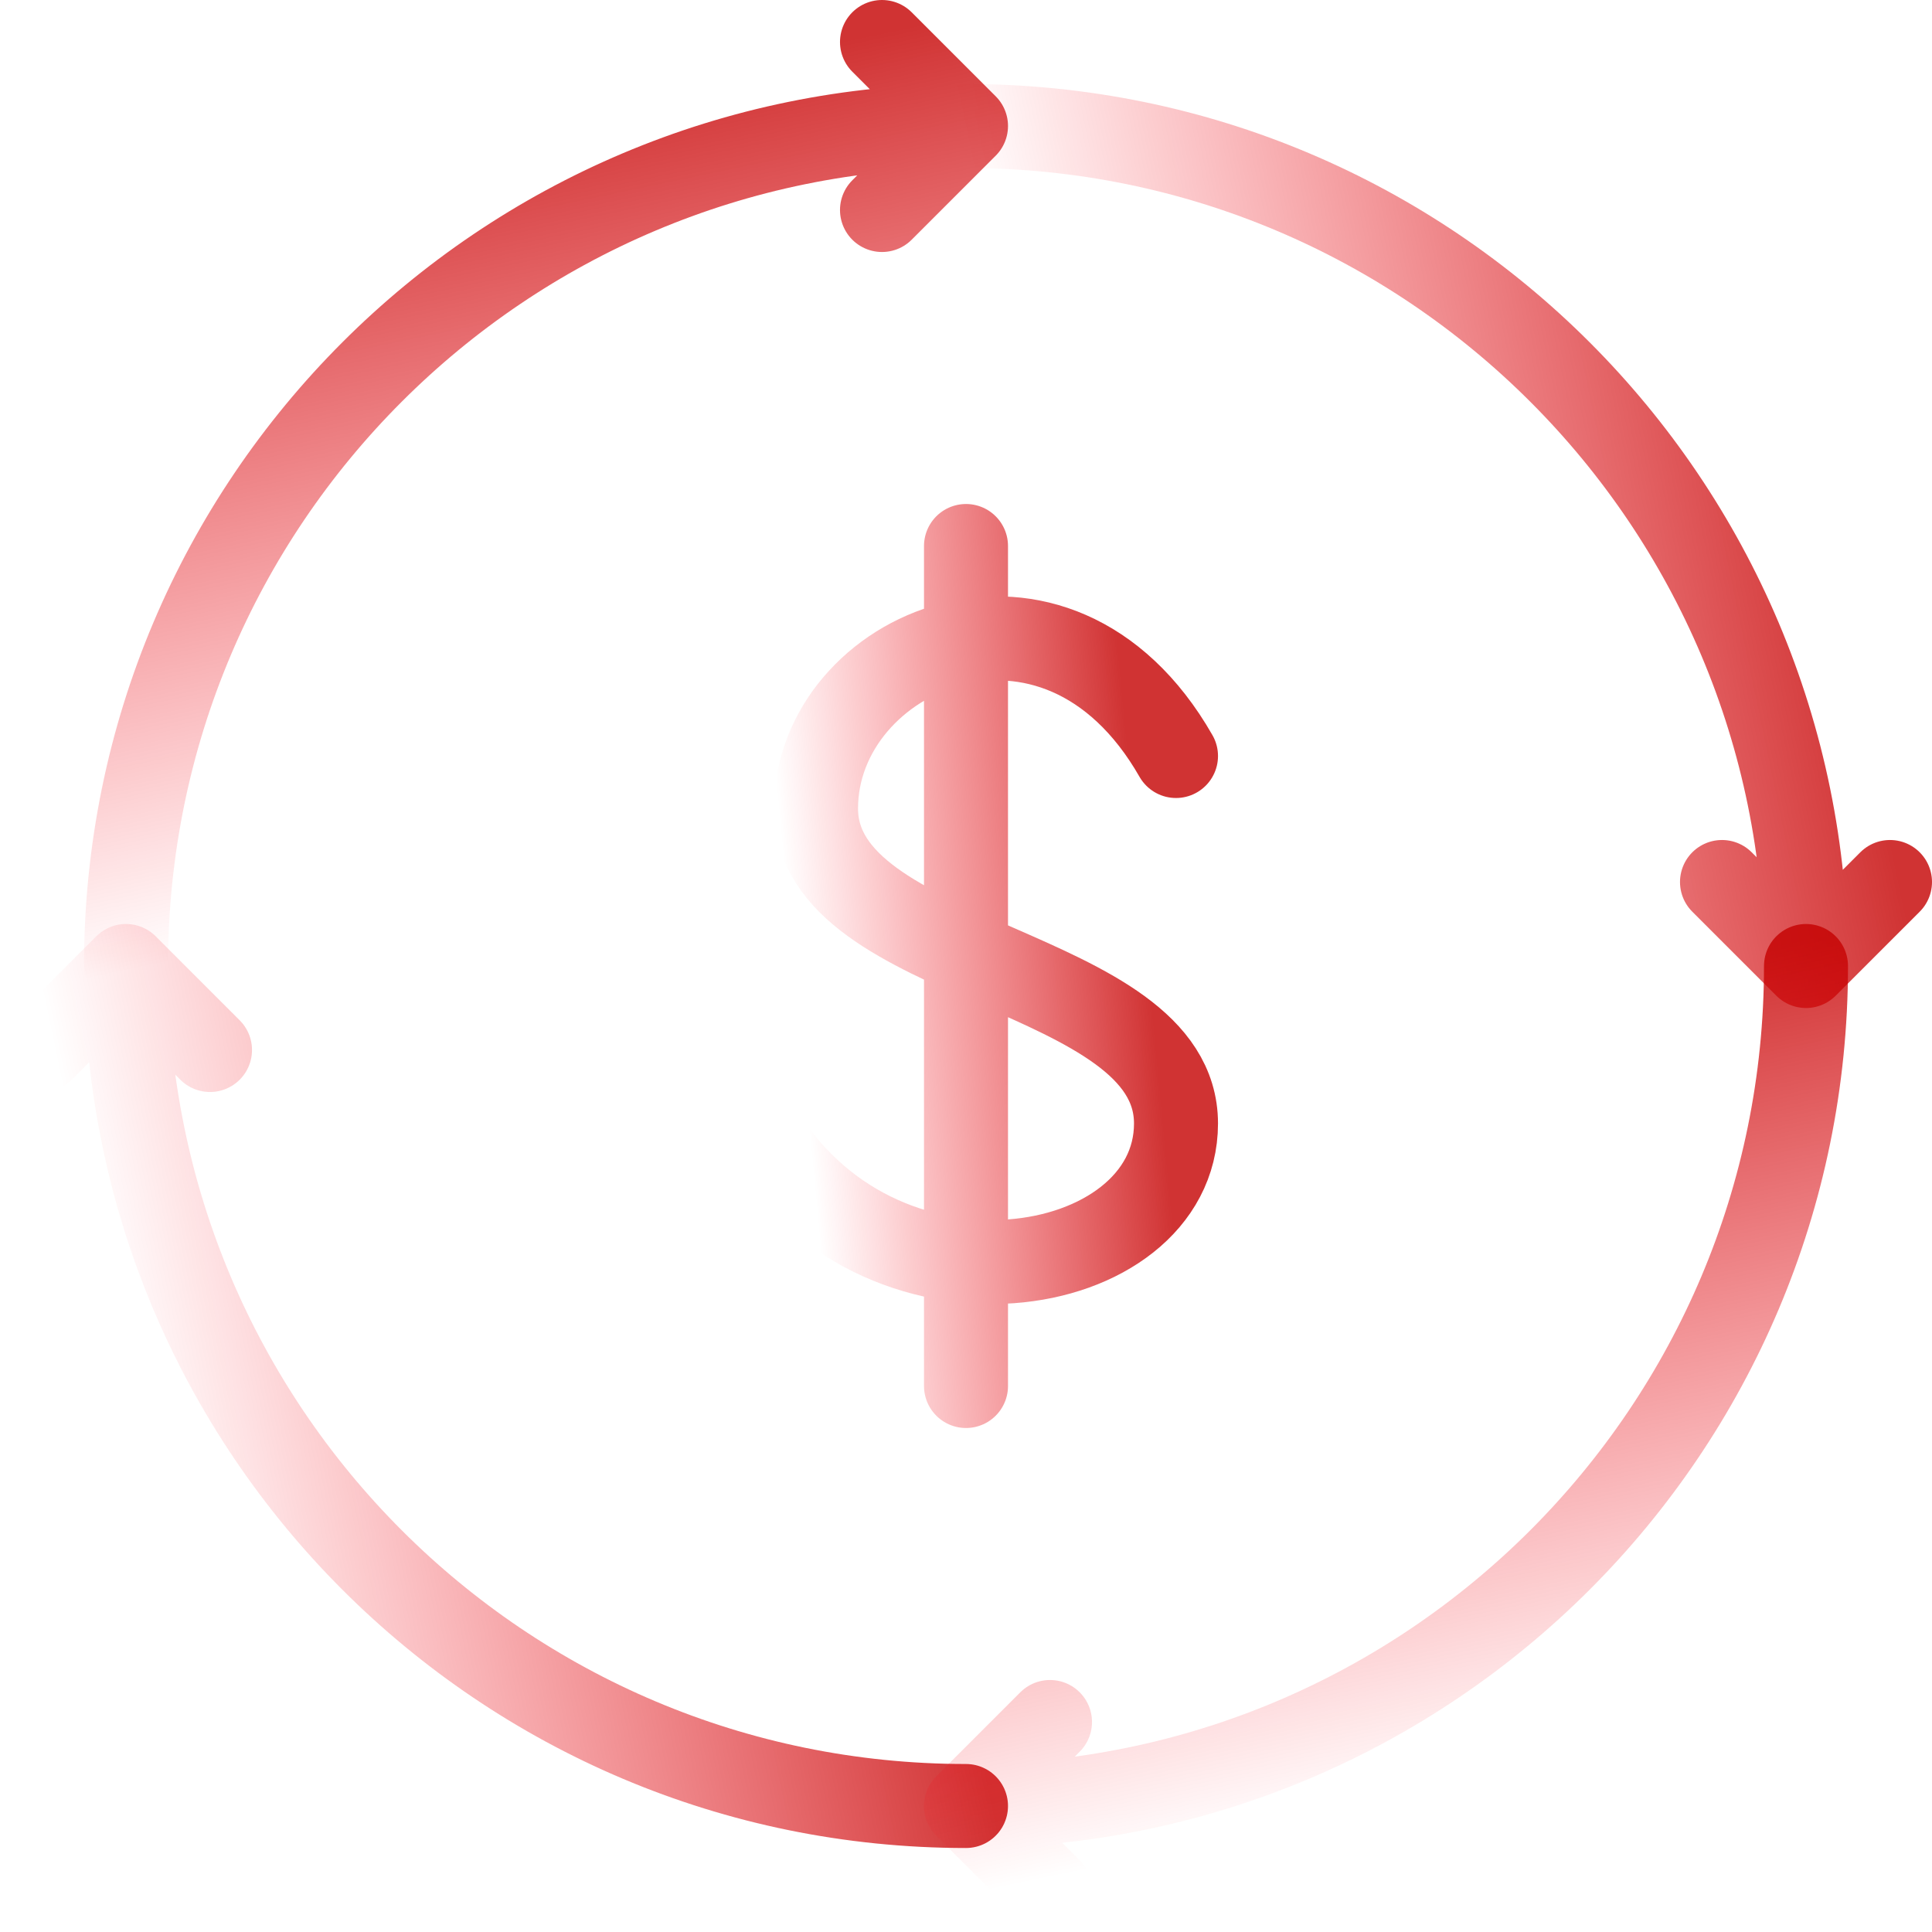 <svg width="46" height="46" viewBox="0 0 46 46" fill="none" xmlns="http://www.w3.org/2000/svg">
<path d="M23 43C11.954 43 3 34.046 3 23M3 23L5 25M3 23L1 25" stroke="url(#paint0_linear)" stroke-width="2" stroke-linecap="round" stroke-linejoin="round"/>
<path d="M43 23C43 11.954 34.046 3 23 3M43 23L41 21M43 23L45 21" stroke="url(#paint1_linear)" stroke-width="2" stroke-linecap="round" stroke-linejoin="round"/>
<path d="M43 23C43 34.046 34.046 43 23 43M23 43L25 41M23 43L25 45" stroke="url(#paint2_linear)" stroke-width="2" stroke-linecap="round" stroke-linejoin="round"/>
<path d="M23 3C11.954 3 3 11.954 3 23M23 3L21 5M23 3L21 1" stroke="url(#paint3_linear)" stroke-width="2" stroke-linecap="round" stroke-linejoin="round"/>
<path d="M23 13V33M28 18C25.143 13 19.429 15.5 19.429 19.25C19.429 23 28 23 28 26.75C28 30.5 20.857 31.75 18 26.75" stroke="url(#paint4_linear)" stroke-width="2" stroke-linecap="round" stroke-linejoin="round"/>
<defs>
<linearGradient id="paint0_linear" x1="25.495" y1="18.273" x2="-4.509" y2="24.551" gradientUnits="userSpaceOnUse">
<stop offset="0.224" stop-color="#C40000" stop-opacity="0.8"/>
<stop offset="0.818" stop-color="#FF0110" stop-opacity="0"/>
</linearGradient>
<linearGradient id="paint1_linear" x1="47.495" y1="-1.727" x2="17.491" y2="4.551" gradientUnits="userSpaceOnUse">
<stop offset="0.224" stop-color="#C40000" stop-opacity="0.8"/>
<stop offset="0.818" stop-color="#FF0110" stop-opacity="0"/>
</linearGradient>
<linearGradient id="paint2_linear" x1="18.273" y1="20.505" x2="24.551" y2="50.509" gradientUnits="userSpaceOnUse">
<stop offset="0.224" stop-color="#C40000" stop-opacity="0.8"/>
<stop offset="0.818" stop-color="#FF0110" stop-opacity="0"/>
</linearGradient>
<linearGradient id="paint3_linear" x1="-1.727" y1="-1.495" x2="4.551" y2="28.509" gradientUnits="userSpaceOnUse">
<stop offset="0.224" stop-color="#C40000" stop-opacity="0.8"/>
<stop offset="0.818" stop-color="#FF0110" stop-opacity="0"/>
</linearGradient>
<linearGradient id="paint4_linear" x1="29.134" y1="8.273" x2="15.026" y2="9.615" gradientUnits="userSpaceOnUse">
<stop offset="0.224" stop-color="#C40000" stop-opacity="0.8"/>
<stop offset="0.818" stop-color="#FF0110" stop-opacity="0"/>
</linearGradient>
</defs>
</svg>

